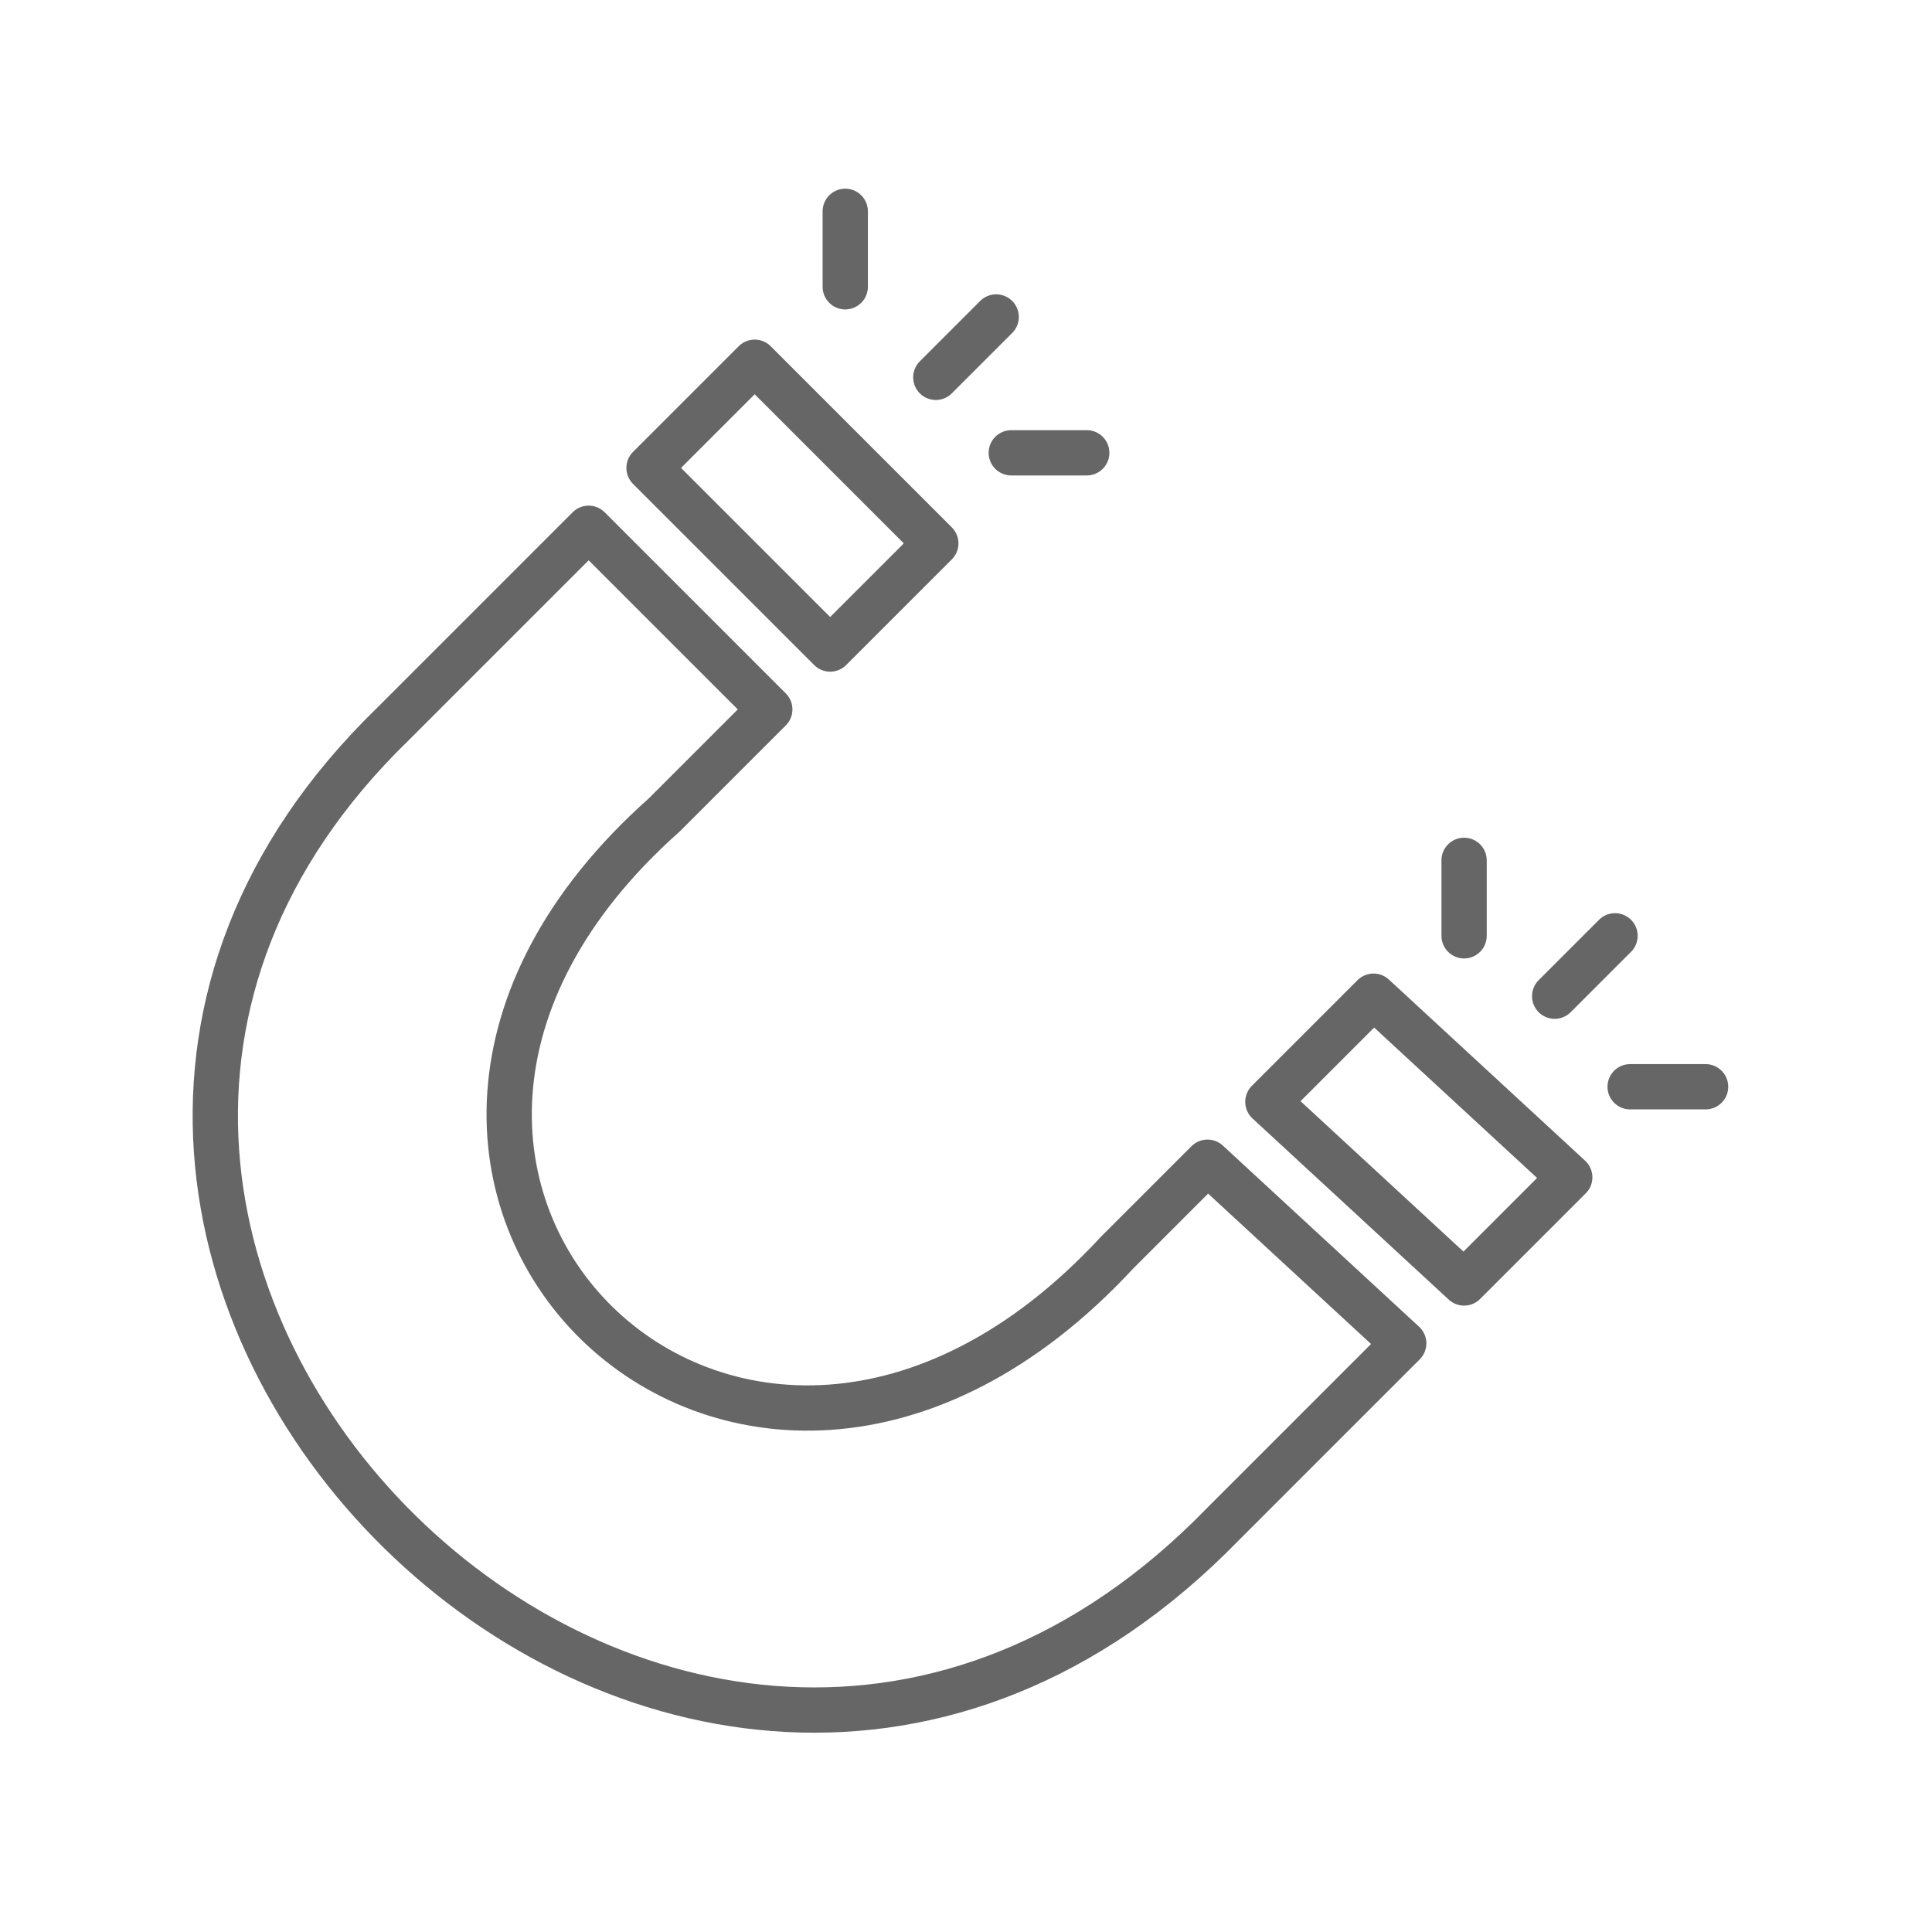 <svg xmlns="http://www.w3.org/2000/svg" viewBox="0 0 128 128" stroke-linecap="round" stroke-linejoin="round" stroke-width="3" fill="none" stroke="#666"><path d="M80 77 93 89 81 101C45 138-10 83 26 48L39 35 51 47l-7 7c-27 24 5 56 30 29Zm17 8 7-7L91 66l-7 7ZM55 43l7-7L50 24l-7 7Zm1-24V14m10 7-4 4m5 5h5M97 62V57m10 5-4 4m5 6h5"/></svg>
